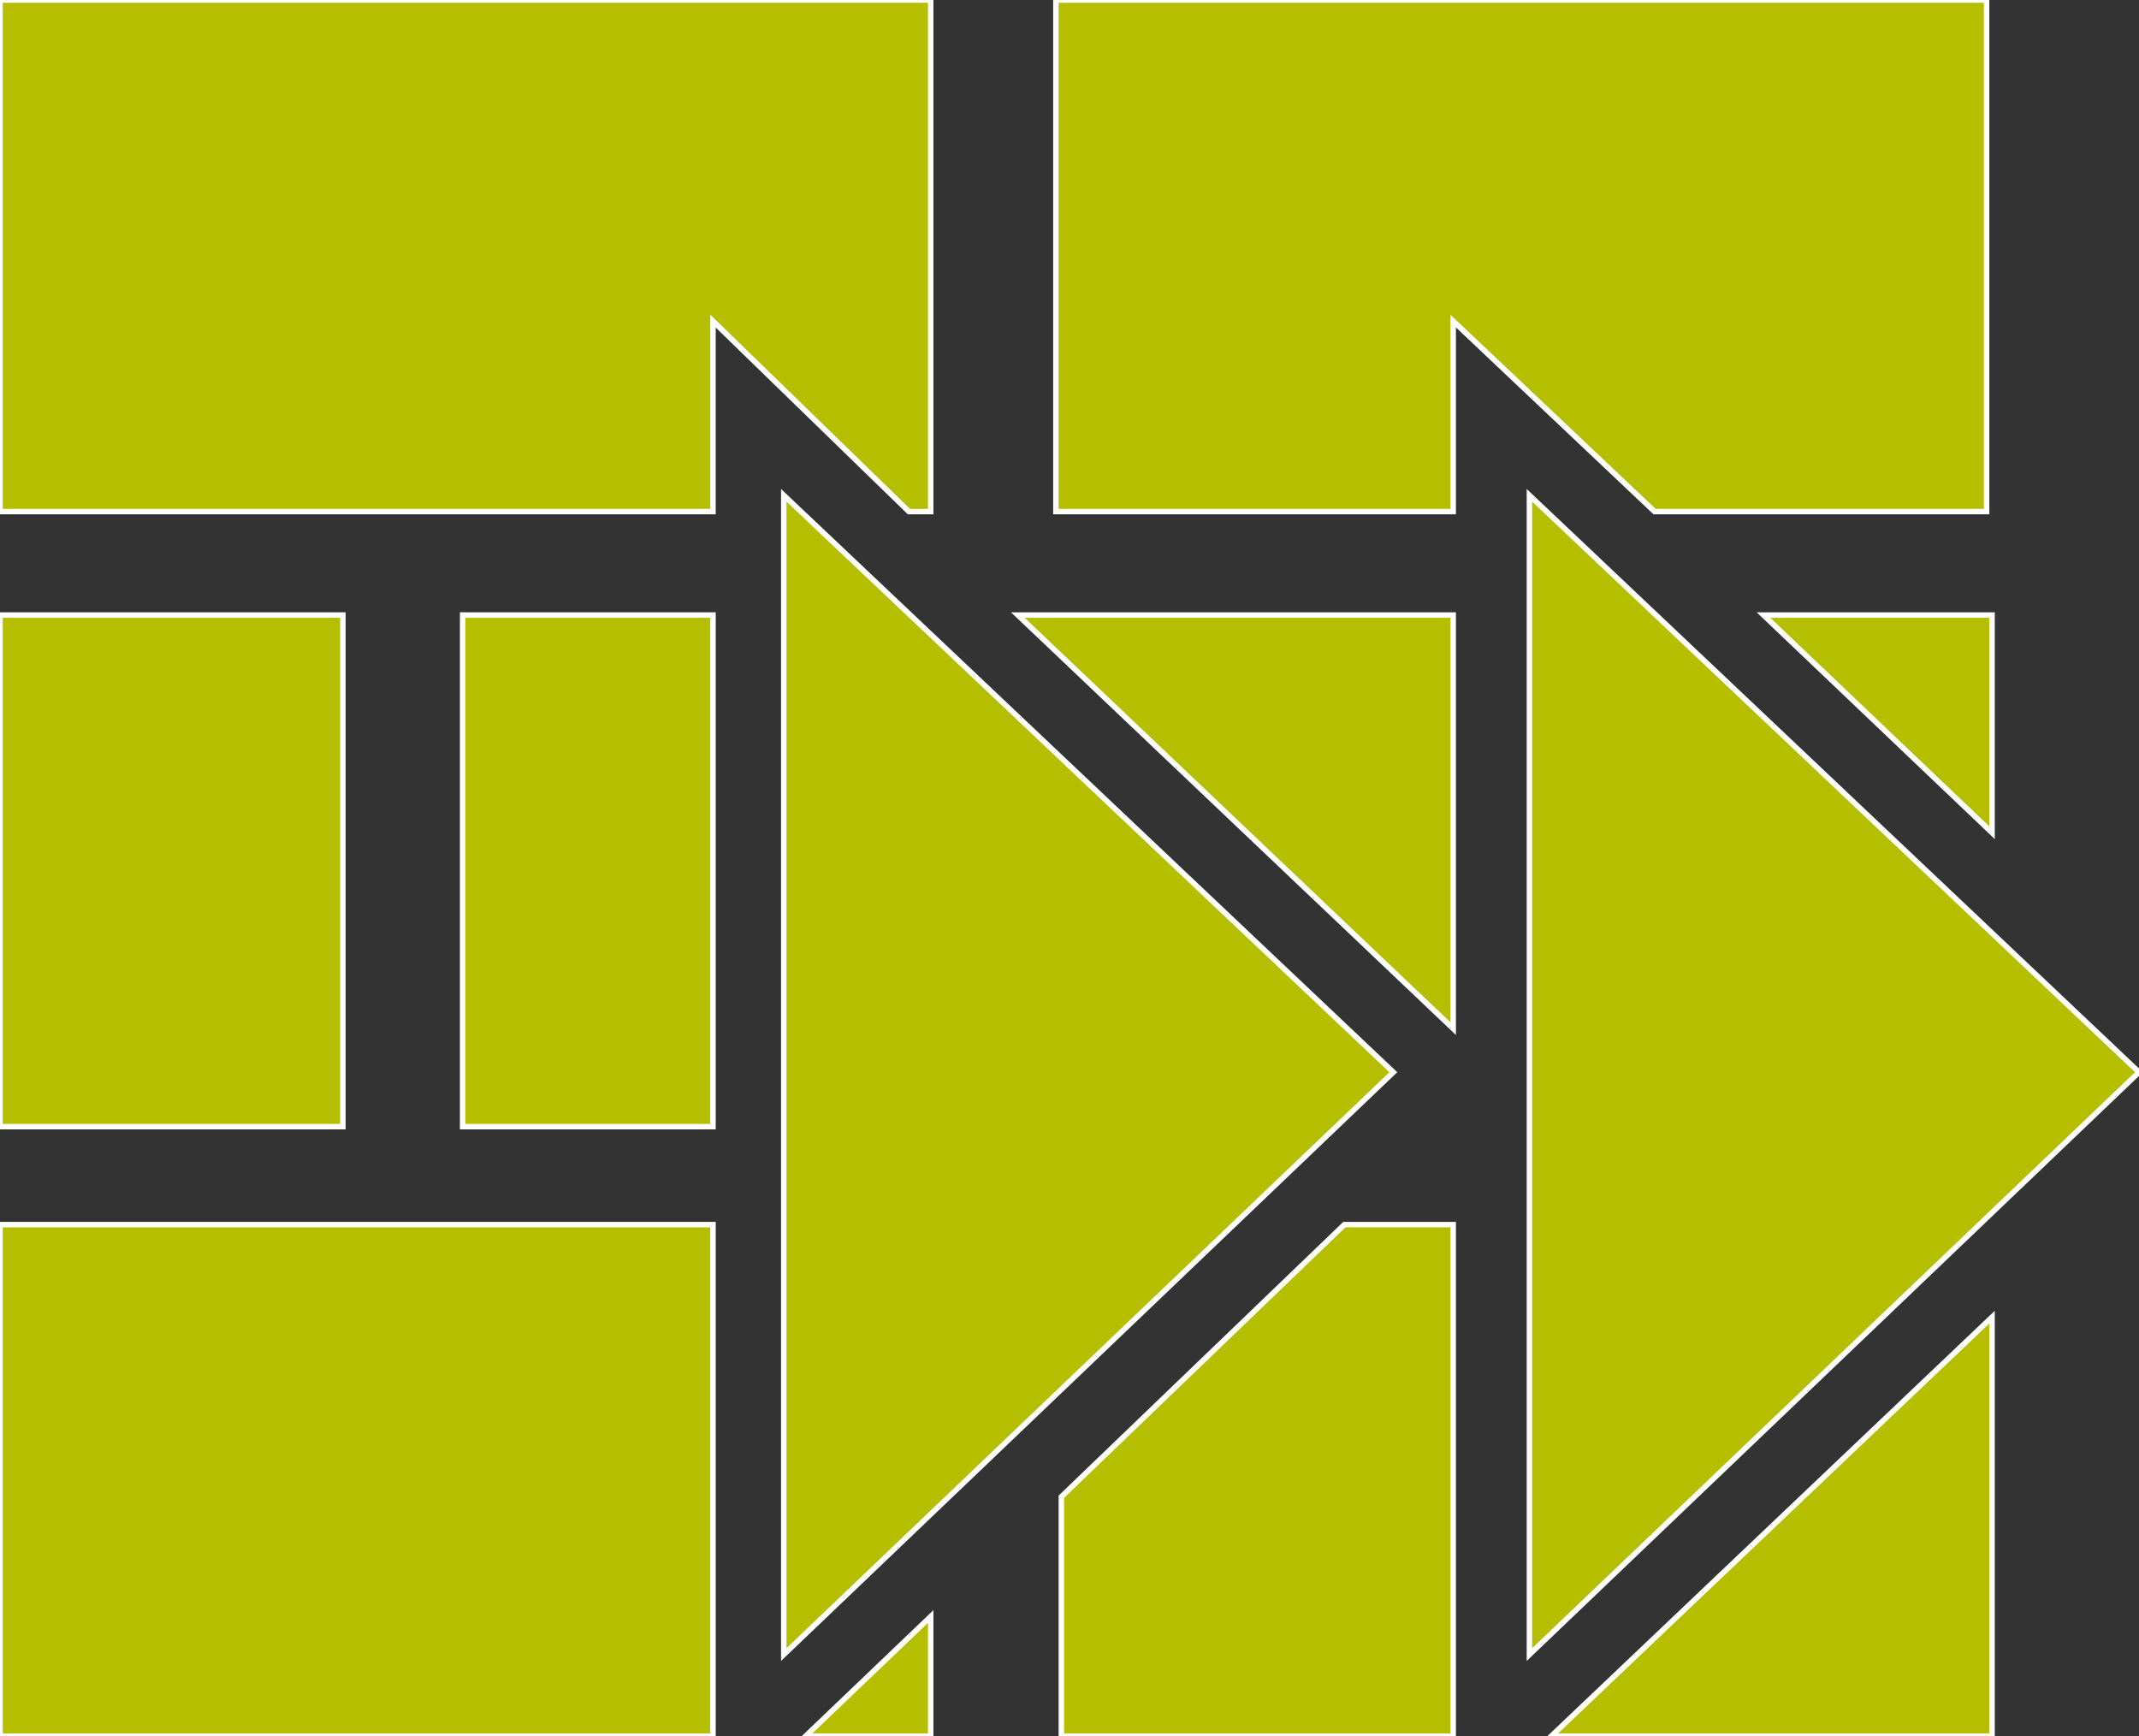 <?xml version="1.0"  encoding="UTF-8" standalone="no"?>
<svg version="1.1" xmlns="http://www.w3.org/2000/svg" xmlns:xlink="http://www.w3.org/1999/xlink" width="393" height="319">
<rect width="100%" height="100%" fill="#333333" stroke="none"/>
<g transform="translate(-96, -126)">
<path d="M 267,220 L 267,126 L 96,126 L 96,220 L 227,220 L 227,185 L 263,220 L 267,220 Z "  fill="#B5BF00" stroke-width="1px" stroke="#FFFFFF" />
<path d="M 96,333 L 159,333 L 159,239 L 96,239 L 96,333 Z "  fill="#B5BF00" stroke-width="1px" stroke="#FFFFFF" />
<path d="M 267,445 L 267,423 L 244,445 L 267,445 Z "  fill="#B5BF00" stroke-width="1px" stroke="#FFFFFF" />
<path d="M 96,445 L 227,445 L 227,351 L 96,351 L 96,445 Z "  fill="#B5BF00" stroke-width="1px" stroke="#FFFFFF" />
<path d="M 462,445 L 462,368 L 381,445 L 462,445 Z "  fill="#B5BF00" stroke-width="1px" stroke="#FFFFFF" />
<path d="M 291,401 L 291,445 L 363,445 L 363,351 L 343,351 L 291,401 Z "  fill="#B5BF00" stroke-width="1px" stroke="#FFFFFF" />
<path d="M 462,239 L 420,239 L 462,279 L 462,239 Z "  fill="#B5BF00" stroke-width="1px" stroke="#FFFFFF" />
<path d="M 363,315 L 363,239 L 283,239 L 363,315 Z "  fill="#B5BF00" stroke-width="1px" stroke="#FFFFFF" />
<path d="M 181,333 L 227,333 L 227,239 L 181,239 L 181,333 Z "  fill="#B5BF00" stroke-width="1px" stroke="#FFFFFF" />
<path d="M 461,220 L 461,126 L 290,126 L 290,220 L 363,220 L 363,185 L 400,220 L 461,220 Z "  fill="#B5BF00" stroke-width="1px" stroke="#FFFFFF" />
<path d="M 377,217 L 377,430 L 489,323 L 377,217 Z "  fill="#B5BF00" stroke-width="1px" stroke="#FFFFFF" />
<path d="M 240,217 L 240,430 L 352,323 L 240,217 Z "  fill="#B5BF00" stroke-width="1px" stroke="#FFFFFF" />
</g>
</svg>
